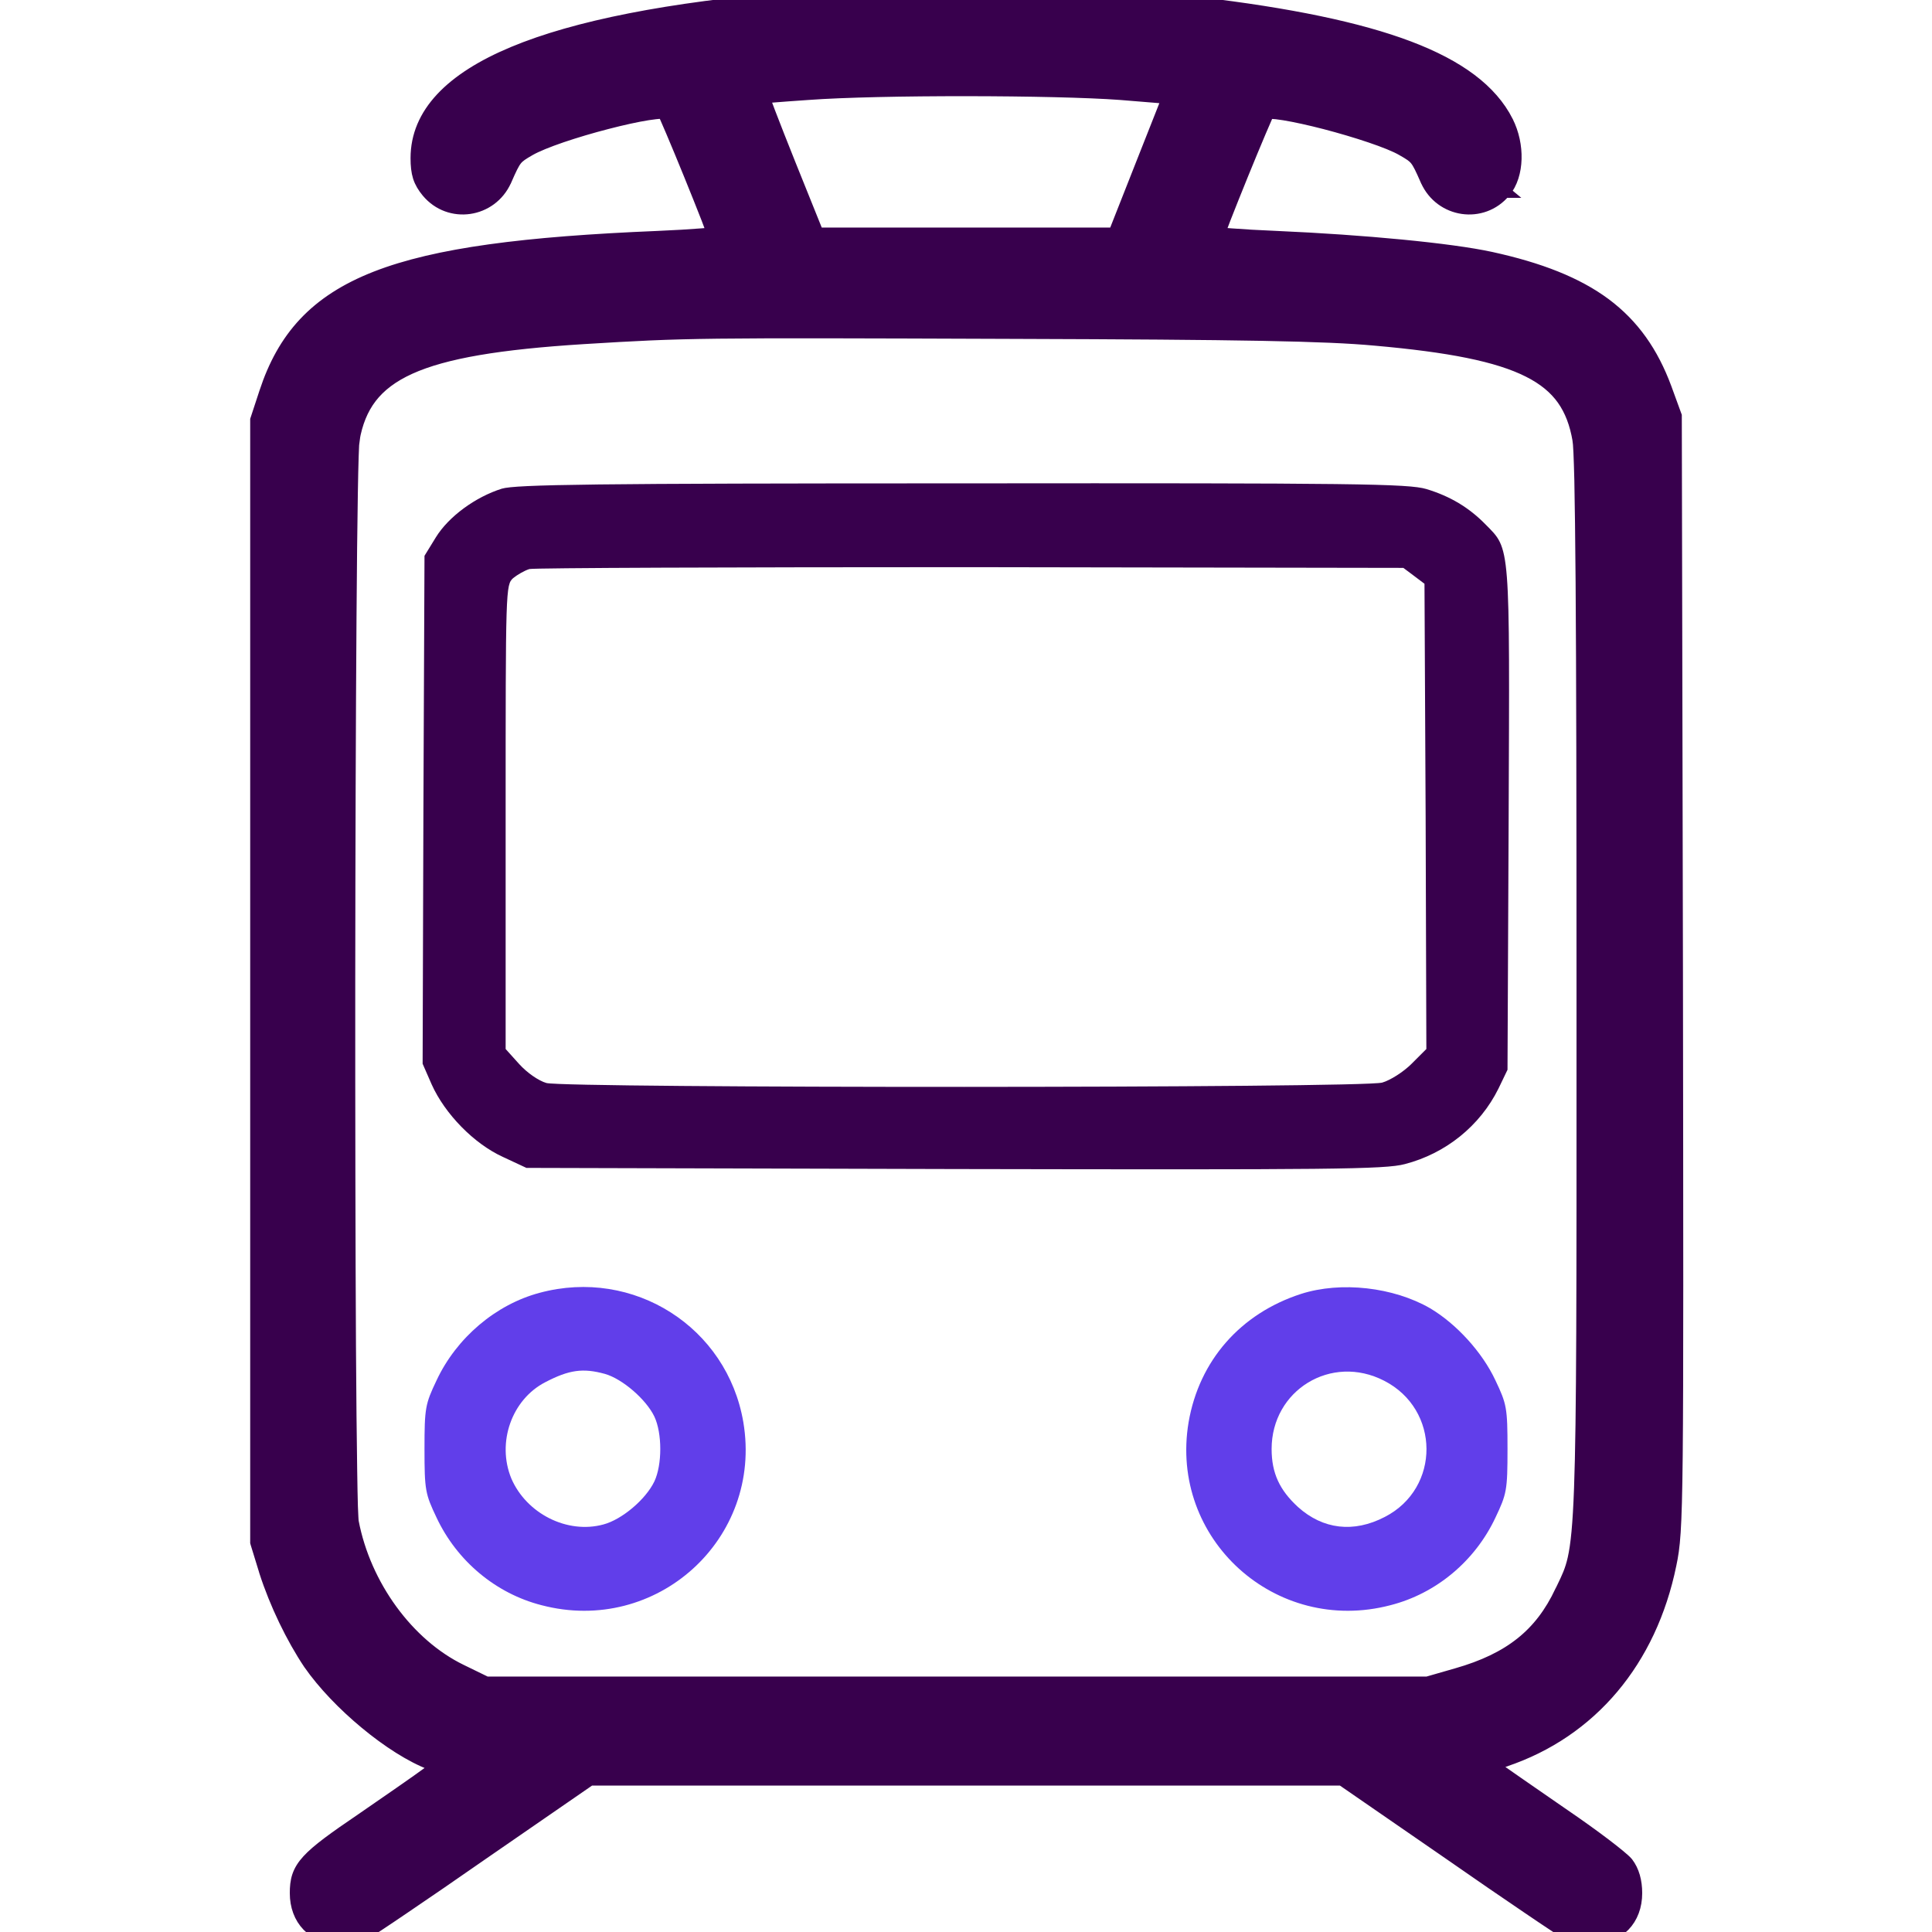 <svg width="32" height="32" viewBox="0 0 32 32" fill="none" xmlns="http://www.w3.org/2000/svg">
<g clip-path="url(#clip0_98_488)">
<path d="M24.92 3.177C24.553 3.616 23.863 3.513 23.628 2.991L23.627 2.99C23.541 2.793 23.498 2.703 23.45 2.643C23.404 2.587 23.352 2.553 23.225 2.481C23.117 2.418 22.927 2.342 22.696 2.264C22.466 2.186 22.201 2.108 21.948 2.042C21.693 1.976 21.452 1.923 21.268 1.893C21.176 1.878 21.102 1.87 21.048 1.868C21.031 1.868 21.017 1.868 21.007 1.869C20.999 1.885 20.989 1.907 20.977 1.934C20.95 1.994 20.914 2.077 20.872 2.177C20.788 2.375 20.68 2.635 20.574 2.896C20.468 3.157 20.363 3.419 20.285 3.619C20.247 3.719 20.215 3.804 20.192 3.865C20.243 3.871 20.309 3.876 20.388 3.882C20.583 3.897 20.852 3.913 21.148 3.925L21.148 3.925C22.586 3.988 24.025 4.125 24.696 4.271L24.696 4.271C25.503 4.448 26.117 4.688 26.585 5.035C27.054 5.385 27.369 5.838 27.588 6.428L27.588 6.428L27.75 6.872L27.756 6.888L27.756 6.906L27.775 16.106V16.106C27.781 20.528 27.784 22.836 27.771 24.109C27.758 25.379 27.728 25.625 27.667 25.914C27.341 27.508 26.357 28.682 24.926 29.163L24.925 29.164L24.713 29.233L24.789 29.287L24.789 29.287C24.903 29.369 25.304 29.646 25.729 29.94C25.79 29.983 25.852 30.025 25.913 30.067C26.158 30.234 26.395 30.405 26.581 30.546C26.674 30.616 26.754 30.68 26.816 30.731C26.876 30.781 26.926 30.824 26.951 30.854L26.951 30.854L26.954 30.858C27.053 30.987 27.1 31.16 27.1 31.356C27.1 31.572 27.03 31.759 26.9 31.893C26.769 32.027 26.586 32.1 26.375 32.1C26.297 32.1 26.211 32.092 26.134 32.077C26.061 32.064 25.986 32.043 25.933 32.013C25.905 31.998 25.831 31.95 25.732 31.884C25.624 31.813 25.477 31.714 25.302 31.595C24.951 31.358 24.487 31.039 23.993 30.695C23.993 30.695 23.993 30.695 23.993 30.695L22.225 29.475H16H9.775L8.007 30.695C8.007 30.695 8.007 30.695 8.007 30.695C7.513 31.039 7.049 31.358 6.698 31.595C6.523 31.714 6.376 31.813 6.268 31.884C6.169 31.95 6.095 31.998 6.067 32.013C6.014 32.043 5.939 32.064 5.866 32.077C5.789 32.092 5.703 32.1 5.625 32.1C5.414 32.1 5.231 32.027 5.1 31.893C4.97 31.759 4.9 31.572 4.9 31.356C4.9 31.257 4.907 31.165 4.937 31.075C4.968 30.983 5.02 30.9 5.1 30.813C5.255 30.644 5.528 30.446 5.994 30.13C6.431 29.83 6.924 29.487 7.085 29.369L7.085 29.369L7.086 29.369L7.241 29.258L7.139 29.218C6.809 29.094 6.42 28.843 6.059 28.544C5.697 28.245 5.356 27.891 5.124 27.557L5.124 27.557L5.123 27.556C4.837 27.129 4.564 26.564 4.392 26.031L4.392 26.031L4.392 26.029L4.248 25.561L4.244 25.546V25.531V16.25V6.969V6.953L4.249 6.938L4.393 6.5L4.393 6.5C4.541 6.049 4.747 5.669 5.044 5.353C5.341 5.037 5.726 4.788 6.227 4.592C7.225 4.202 8.696 4.016 10.89 3.925C11.176 3.913 11.436 3.897 11.623 3.882C11.698 3.877 11.76 3.871 11.808 3.866C11.786 3.804 11.754 3.72 11.715 3.619C11.637 3.419 11.532 3.157 11.426 2.896C11.32 2.635 11.212 2.375 11.128 2.177C11.086 2.077 11.05 1.994 11.023 1.934C11.011 1.907 11.001 1.885 10.993 1.869C10.982 1.868 10.968 1.868 10.95 1.868C10.896 1.869 10.822 1.878 10.73 1.892C10.546 1.921 10.306 1.974 10.052 2.04C9.799 2.105 9.536 2.183 9.306 2.261C9.075 2.34 8.885 2.417 8.775 2.48L8.775 2.48C8.648 2.553 8.596 2.587 8.55 2.643C8.502 2.703 8.459 2.793 8.373 2.99L8.372 2.991C8.137 3.513 7.447 3.616 7.08 3.177L7.079 3.176C7.015 3.098 6.968 3.023 6.938 2.931C6.91 2.841 6.9 2.742 6.9 2.619C6.9 1.881 7.467 1.303 8.501 0.871C9.538 0.438 11.082 0.135 13.117 -0.037L13.117 -0.037C13.648 -0.081 15.093 -0.087 16.521 -0.069C17.948 -0.05 19.371 -0.006 19.855 0.051L19.855 0.051C21.358 0.229 22.502 0.465 23.335 0.78C24.166 1.095 24.701 1.495 24.964 2.011L24.964 2.012C25.063 2.208 25.108 2.429 25.102 2.634C25.096 2.838 25.039 3.036 24.92 3.177ZM24.92 3.177C24.92 3.177 24.92 3.177 24.921 3.177L24.844 3.113L24.92 3.177C24.92 3.177 24.92 3.177 24.92 3.177ZM20.987 1.872C20.987 1.872 20.987 1.872 20.989 1.871L20.987 1.872ZM11.011 1.871C11.012 1.872 11.012 1.872 11.013 1.872L11.011 1.871ZM12.784 1.6C12.732 1.604 12.687 1.608 12.65 1.611C12.671 1.672 12.703 1.756 12.741 1.857C12.826 2.079 12.946 2.385 13.08 2.719C13.08 2.719 13.08 2.719 13.08 2.719L13.543 3.869H16H18.457L18.913 2.713L19.345 1.62L18.561 1.556C18.561 1.556 18.561 1.556 18.561 1.556C17.478 1.475 14.559 1.469 13.382 1.556L13.382 1.556C13.151 1.572 12.939 1.587 12.784 1.6ZM22.772 5.625L22.772 5.625C21.959 5.55 20.589 5.525 16.781 5.513C11.524 5.494 11.39 5.494 9.662 5.6C8.278 5.687 7.371 5.835 6.787 6.1C6.497 6.232 6.29 6.391 6.143 6.582C5.996 6.774 5.904 7.004 5.855 7.286L5.756 7.269L5.855 7.286C5.851 7.309 5.846 7.396 5.841 7.552C5.836 7.704 5.831 7.912 5.827 8.169C5.818 8.682 5.811 9.389 5.805 10.225C5.793 11.896 5.786 14.081 5.784 16.266C5.783 18.45 5.787 20.633 5.796 22.297C5.801 23.13 5.808 23.833 5.816 24.342C5.819 24.596 5.824 24.802 5.828 24.951C5.831 25.025 5.833 25.085 5.836 25.129C5.838 25.176 5.841 25.2 5.842 25.206L5.842 25.206C6.043 26.26 6.756 27.238 7.637 27.666L8.054 27.869H15.844H23.642L24.129 27.729L24.129 27.729C24.57 27.603 24.916 27.438 25.194 27.217C25.471 26.997 25.684 26.717 25.853 26.357L25.854 26.356C25.863 26.337 25.872 26.319 25.881 26.301C25.962 26.133 26.02 26.015 26.065 25.815C26.115 25.59 26.149 25.259 26.171 24.649C26.213 23.506 26.213 21.405 26.212 17.231C26.212 16.949 26.212 16.658 26.212 16.356C26.212 13.328 26.208 11.125 26.197 9.645C26.191 8.905 26.184 8.346 26.176 7.955C26.171 7.76 26.166 7.607 26.161 7.494C26.156 7.379 26.15 7.313 26.145 7.287L26.145 7.286C26.099 7.017 26.016 6.797 25.886 6.613C25.756 6.43 25.573 6.277 25.318 6.149C24.803 5.889 24.004 5.734 22.772 5.625Z" fill="#38004D" stroke="#38004D" stroke-width="0.2"/>
<path d="M8.312 8.094C7.875 8.231 7.431 8.556 7.219 8.9L7.031 9.206L7.013 13.412L7 17.619L7.15 17.962C7.369 18.45 7.85 18.944 8.331 19.163L8.719 19.344L15.806 19.363C22.056 19.375 22.938 19.369 23.269 19.281C23.944 19.106 24.512 18.65 24.819 18.031L24.969 17.719L24.988 13.562C25.006 8.969 25.019 9.106 24.606 8.687C24.331 8.406 24.019 8.219 23.625 8.1C23.325 8.012 22.475 8 15.944 8.006C9.819 8.006 8.544 8.025 8.312 8.094ZM23.419 9.537L23.594 9.669L23.613 13.525L23.625 17.375L23.381 17.619C23.244 17.756 23.025 17.894 22.894 17.931C22.569 18.025 9.375 18.025 9.05 17.938C8.919 17.9 8.731 17.769 8.6 17.625L8.375 17.375V13.531C8.375 9.75 8.375 9.687 8.5 9.575C8.569 9.519 8.688 9.45 8.769 9.425C8.844 9.406 12.131 9.394 16.075 9.394L23.244 9.406L23.419 9.537Z" fill="#38004D"/>
<path d="M8.938 21.413C8.213 21.606 7.562 22.156 7.231 22.863C7.044 23.256 7.031 23.319 7.031 24C7.031 24.681 7.044 24.744 7.231 25.137C7.569 25.856 8.213 26.394 8.969 26.587C10.875 27.087 12.637 25.488 12.312 23.556C12.044 21.981 10.494 20.994 8.938 21.413ZM10.019 22.756C10.306 22.837 10.7 23.175 10.838 23.462C10.969 23.738 10.969 24.262 10.838 24.538C10.694 24.837 10.3 25.169 9.994 25.25C9.394 25.413 8.719 25.069 8.469 24.488C8.225 23.894 8.475 23.181 9.031 22.894C9.425 22.688 9.656 22.656 10.019 22.756Z" fill="#613EEA"/>
<path d="M21.55 21.431C20.544 21.756 19.862 22.538 19.687 23.556C19.362 25.488 21.125 27.087 23.031 26.587C23.787 26.394 24.431 25.856 24.769 25.137C24.956 24.744 24.969 24.681 24.969 24C24.969 23.319 24.956 23.256 24.769 22.863C24.55 22.394 24.119 21.925 23.687 21.669C23.081 21.319 22.212 21.219 21.55 21.431ZM22.925 22.869C23.856 23.344 23.862 24.65 22.937 25.125C22.419 25.394 21.912 25.331 21.5 24.962C21.194 24.681 21.062 24.4 21.062 24C21.062 23.025 22.05 22.419 22.925 22.869Z" fill="#613EEA"/>
</g>
<defs>
<clipPath id="clip0_98_488">
<rect width="32" height="32" fill="white"/>
</clipPath>
</defs>
</svg>
